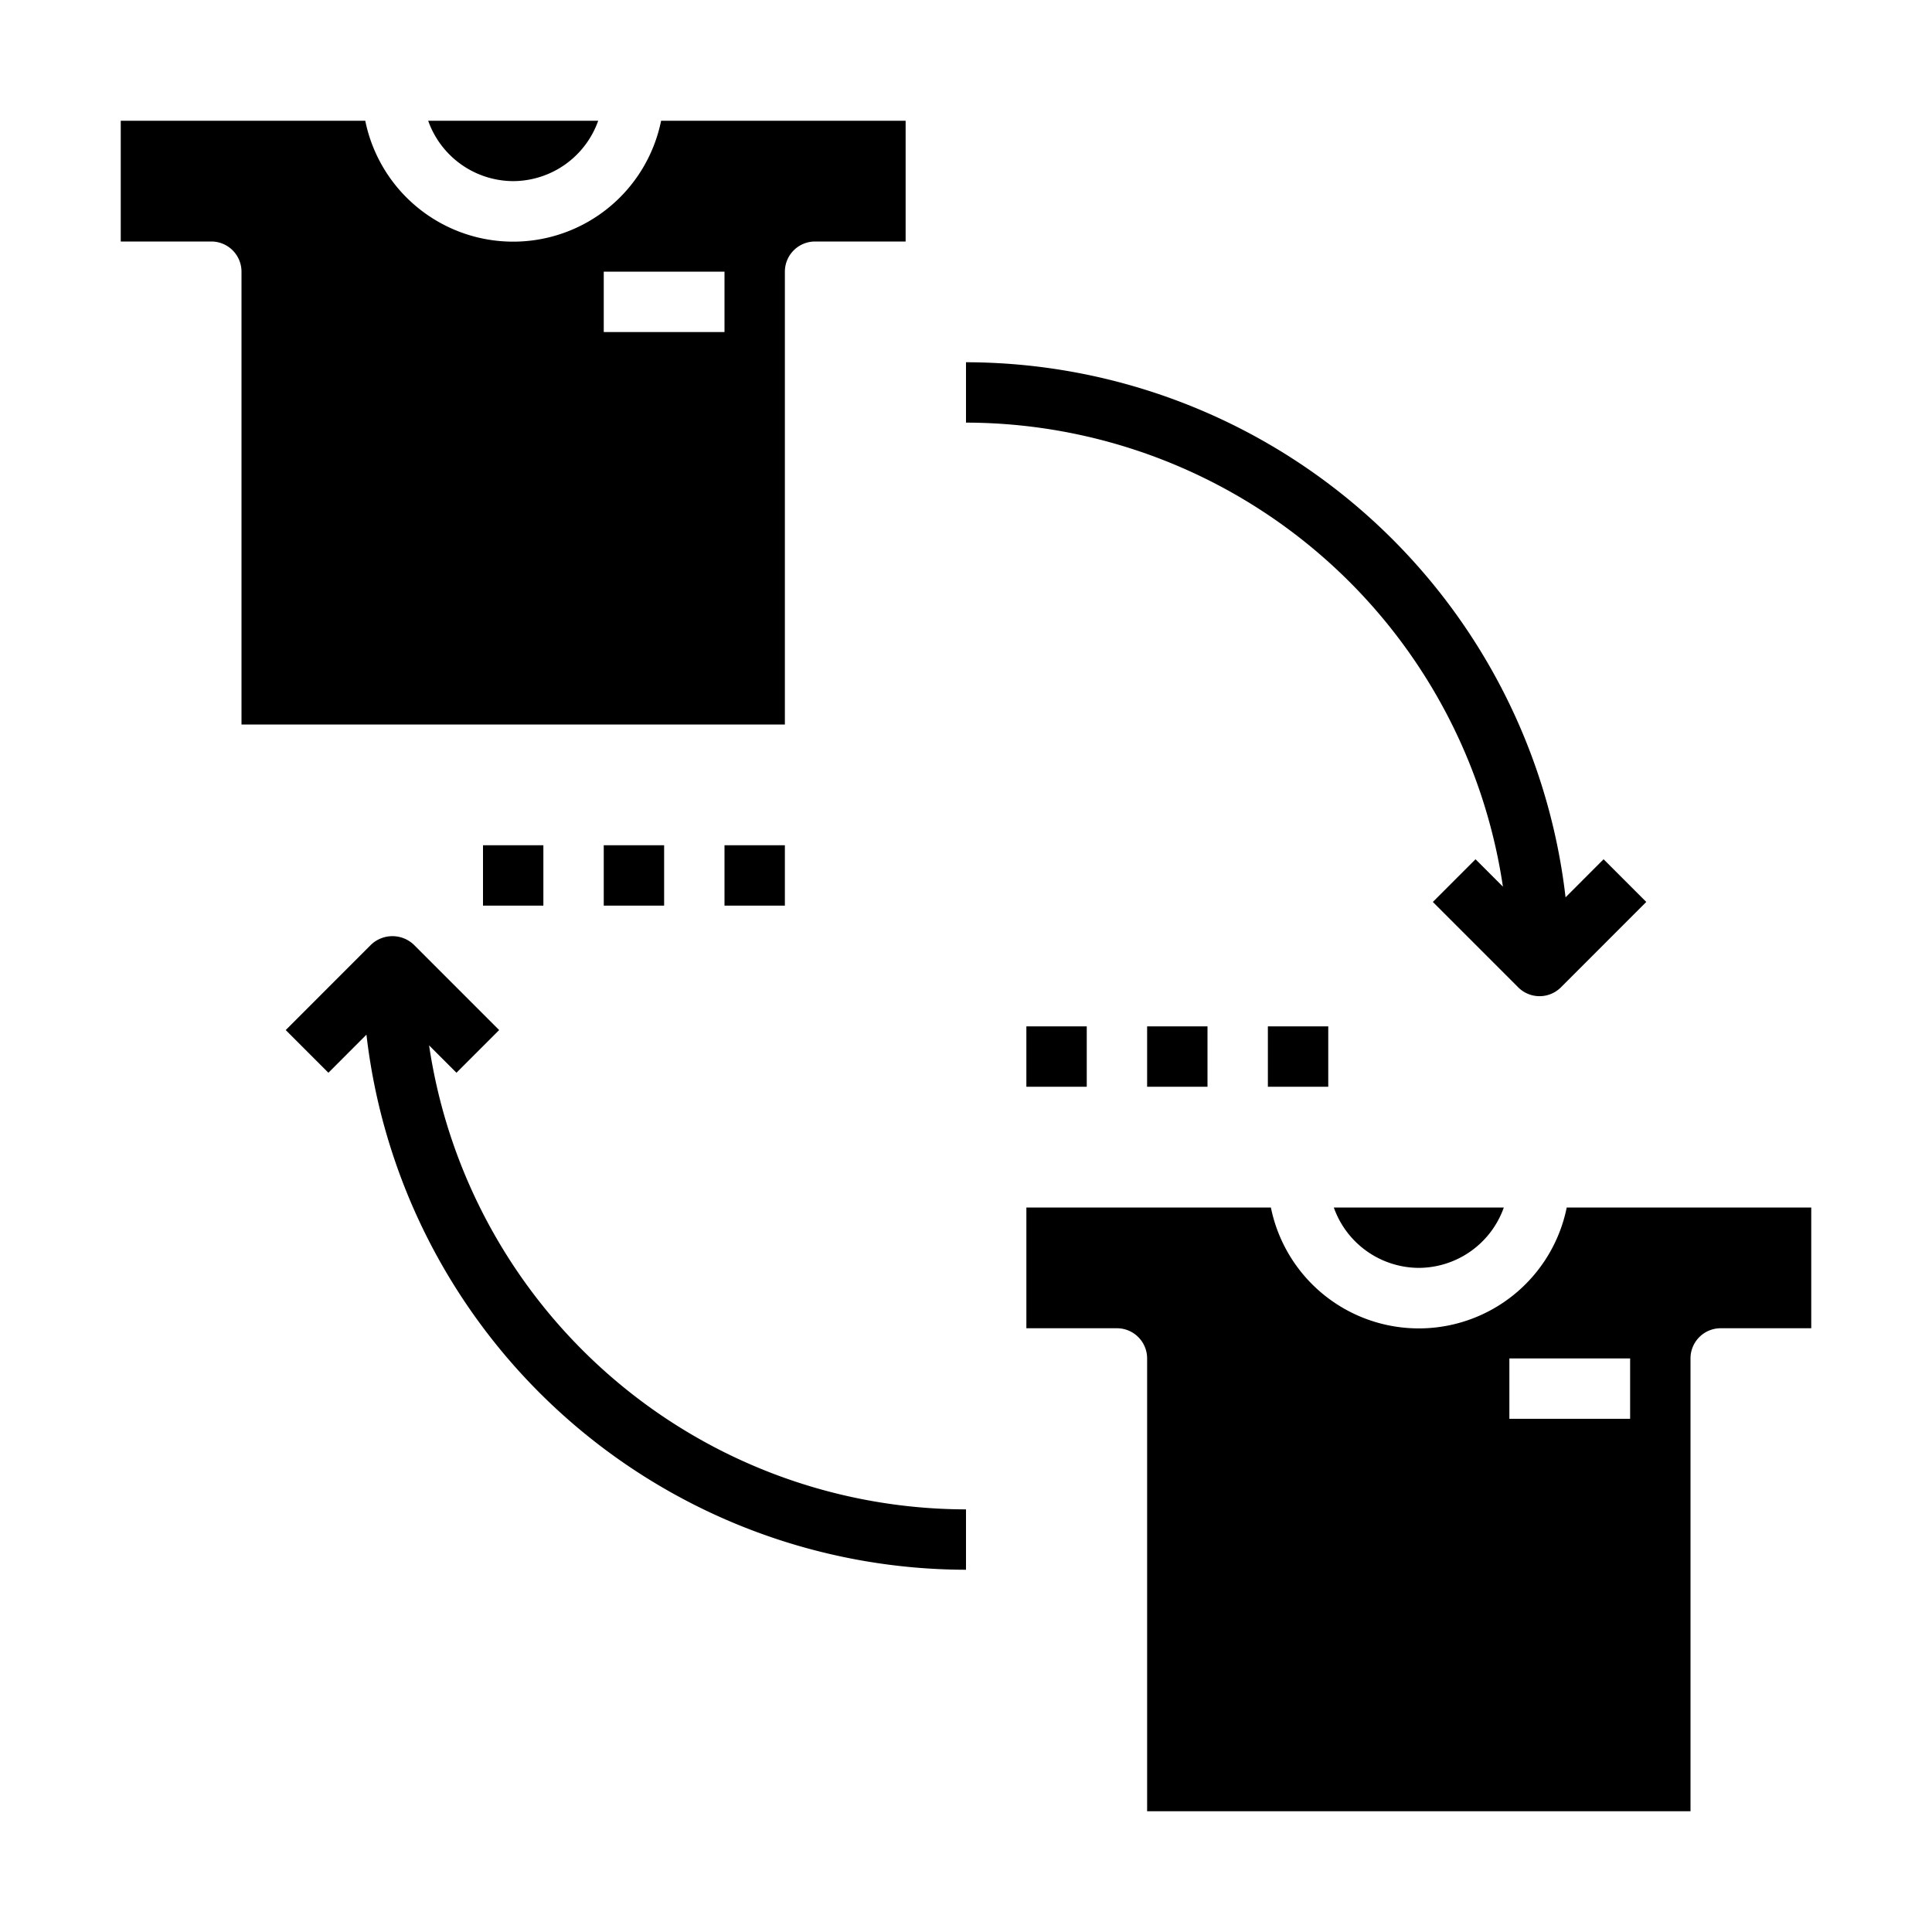<svg xmlns="http://www.w3.org/2000/svg" viewBox="0 0 64 64" x="0px" y="0px"><g><path d="M26,24V9a1,1,0,0,1,1-1h3V4H21.9a5,5,0,0,1-9.8,0H4V8H7A1,1,0,0,1,8,9V24ZM20,9h4v2H20Z"></path><path d="M17,6a3,3,0,0,0,2.816-2H14.184A3,3,0,0,0,17,6Z"></path><rect x="16" y="28" width="2" height="2"></rect><rect x="20" y="28" width="2" height="2"></rect><rect x="24" y="28" width="2" height="2"></rect><path d="M56,60V45a1,1,0,0,1,1-1h3V40H51.9a5,5,0,0,1-9.8,0H34v4h3a1,1,0,0,1,1,1V60ZM50,45h4v2H50Z"></path><path d="M47,42a3,3,0,0,0,2.816-2H44.184A3,3,0,0,0,47,42Z"></path><rect x="34" y="34" width="2" height="2"></rect><rect x="38" y="34" width="2" height="2"></rect><rect x="42" y="34" width="2" height="2"></rect><path d="M14.214,34.629l.907.907,1.414-1.414-2.828-2.829a1.029,1.029,0,0,0-1.414,0L9.465,34.122l1.414,1.414,1.26-1.261A20.023,20.023,0,0,0,32,52V50A18.012,18.012,0,0,1,14.214,34.629Z"></path><path d="M32,12v2A18.012,18.012,0,0,1,49.786,29.371l-.907-.907-1.414,1.414,2.828,2.829a1,1,0,0,0,1.414,0l2.828-2.829-1.414-1.414-1.26,1.261A20.023,20.023,0,0,0,32,12Z"></path></g></svg>